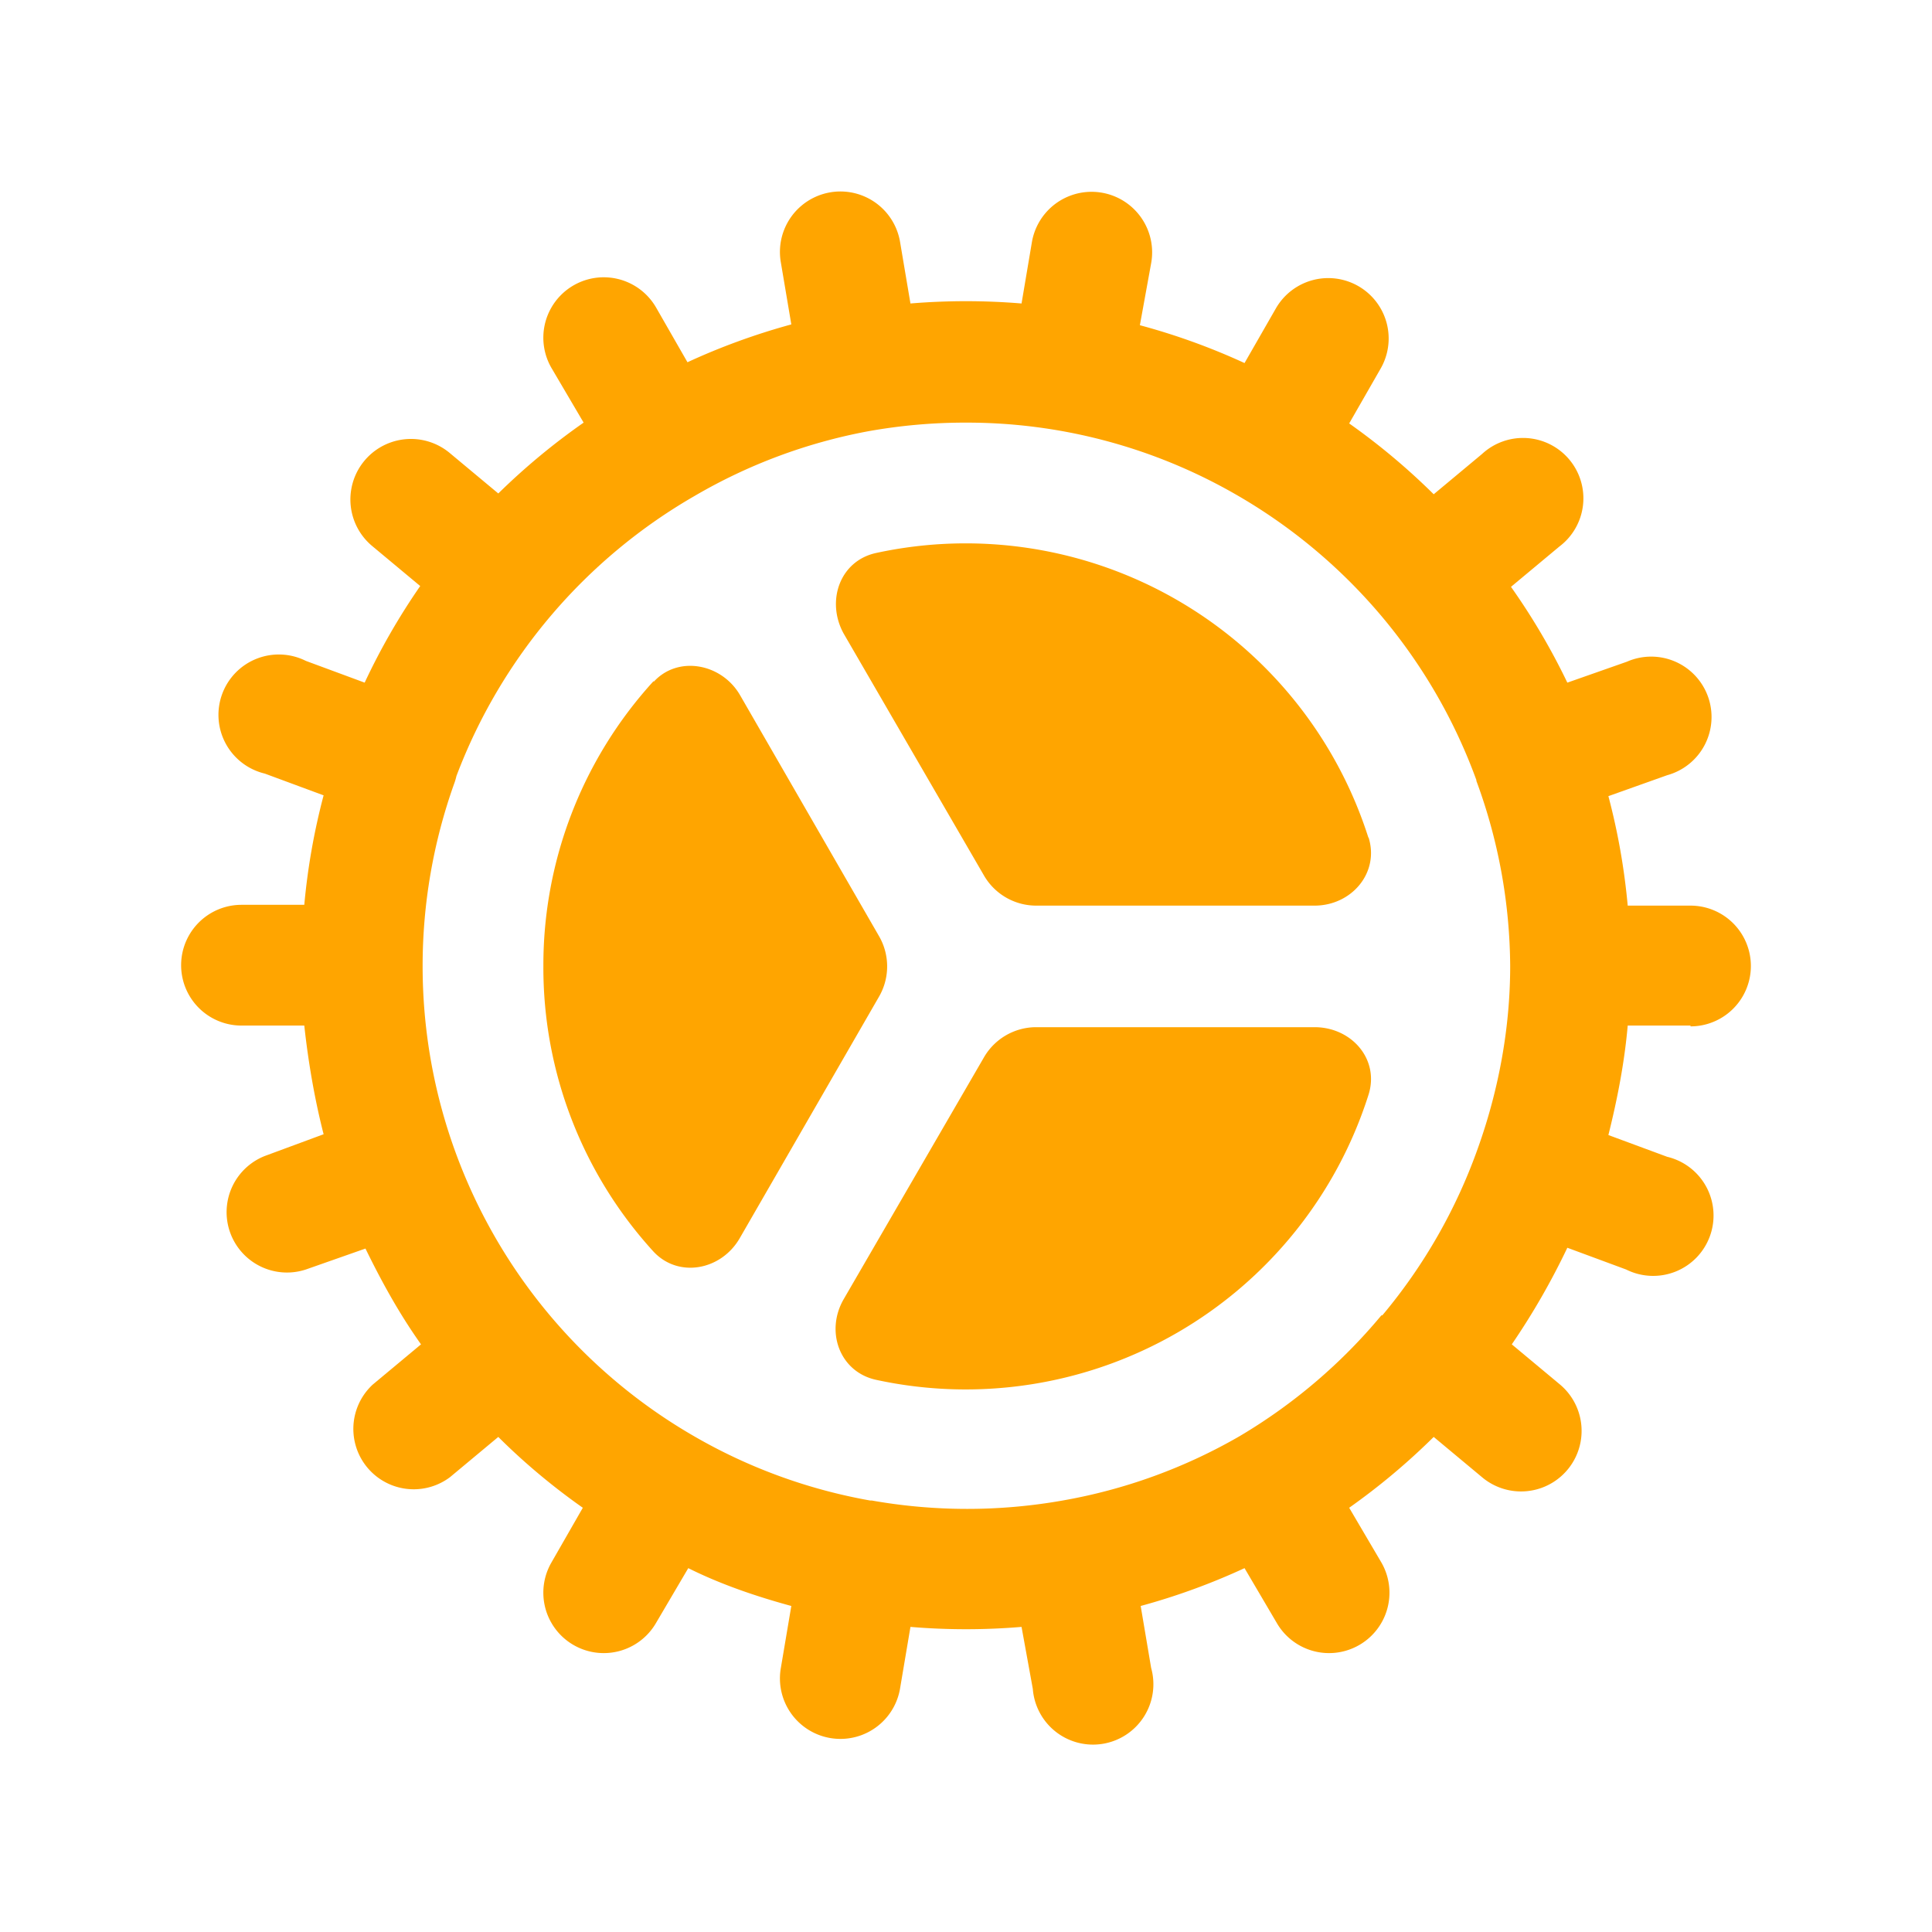 <svg xmlns="http://www.w3.org/2000/svg" fill="orange" class="size-6" viewBox="0 0 24 24"><path d="M17 10.4c.14.44-.21.85-.67.85h-3.46a.75.75 0 0 1-.65-.38l-1.74-3c-.22-.4-.05-.9.4-1A5.25 5.25 0 0 1 17 10.41ZM8.12 8.47c.3-.33.84-.23 1.07.16l1.73 3a.75.75 0 0 1 0 .75l-1.73 3c-.23.4-.76.5-1.07.17A5.23 5.23 0 0 1 6.75 12a5.23 5.23 0 0 1 1.37-3.54Zm2.76 8.67c-.45-.1-.63-.6-.4-1l1.74-3a.75.75 0 0 1 .65-.38h3.46c.46 0 .81.4.67.84a5.25 5.25 0 0 1-6.12 3.54Z"/><path fill-rule="evenodd" d="M21 12.75a.75.75 0 1 0 0-1.5h-.78a8.22 8.22 0 0 0-.24-1.36l.73-.26a.75.75 0 1 0-.5-1.41l-.74.26a8.24 8.24 0 0 0-.7-1.19l.6-.5a.75.75 0 1 0-.96-1.15l-.6.5a8.3 8.3 0 0 0-1.05-.88l.39-.68a.75.75 0 1 0-1.3-.75l-.39.68a8.19 8.19 0 0 0-1.3-.47l.14-.77A.75.75 0 0 0 12.82 3l-.13.77a8.36 8.36 0 0 0-1.38 0L11.18 3a.75.75 0 1 0-1.48.26l.13.77c-.44.12-.88.28-1.29.47l-.39-.68a.75.75 0 0 0-1.3.75l.4.68a8.29 8.29 0 0 0-1.06.88l-.6-.5a.75.75 0 1 0-.97 1.15l.6.5a8.24 8.24 0 0 0-.69 1.2l-.73-.27a.75.75 0 1 0-.51 1.4l.73.27a8.22 8.22 0 0 0-.24 1.36H3a.75.75 0 0 0 0 1.5h.78c.05.46.13.92.24 1.35l-.73.27a.75.75 0 0 0 .51 1.41l.74-.26c.2.41.42.81.69 1.19l-.6.5a.75.75 0 0 0 .96 1.15l.6-.5c.32.32.68.62 1.05.88l-.39.68a.75.75 0 0 0 1.3.75l.4-.68c.4.2.84.35 1.28.47l-.13.77a.75.75 0 0 0 1.48.26l.13-.77a8.33 8.33 0 0 0 1.38 0l.14.77a.75.75 0 1 0 1.47-.26l-.13-.77a8.19 8.19 0 0 0 1.29-.47l.4.68a.75.75 0 0 0 1.3-.75l-.4-.68a8.29 8.29 0 0 0 1.05-.88l.6.5a.75.75 0 0 0 .97-1.15l-.6-.5c.26-.38.49-.78.69-1.2l.73.27a.75.75 0 1 0 .51-1.4l-.73-.27c.11-.44.2-.9.24-1.36H21Zm-2.66-3.06a6.74 6.74 0 0 0-1.19-2.05 6.78 6.78 0 0 0-1.82-1.51A6.7 6.7 0 0 0 12 5.25a6.8 6.8 0 0 0-1.23.11 6.7 6.7 0 0 0-2.14.8 6.78 6.78 0 0 0-2.96 3.48.76.76 0 0 1-.03.1A6.74 6.74 0 0 0 5.25 12a6.74 6.74 0 0 0 3.37 5.84 6.7 6.7 0 0 0 2.19.8h.02a6.8 6.8 0 0 0 2.37 0 6.7 6.7 0 0 0 2.2-.8 6.79 6.79 0 0 0 1.76-1.5h.01l.01-.01a6.74 6.74 0 0 0 1.18-2.07c.25-.7.4-1.47.4-2.26a6.74 6.74 0 0 0-.42-2.3Z" clip-rule="evenodd"/></svg>
